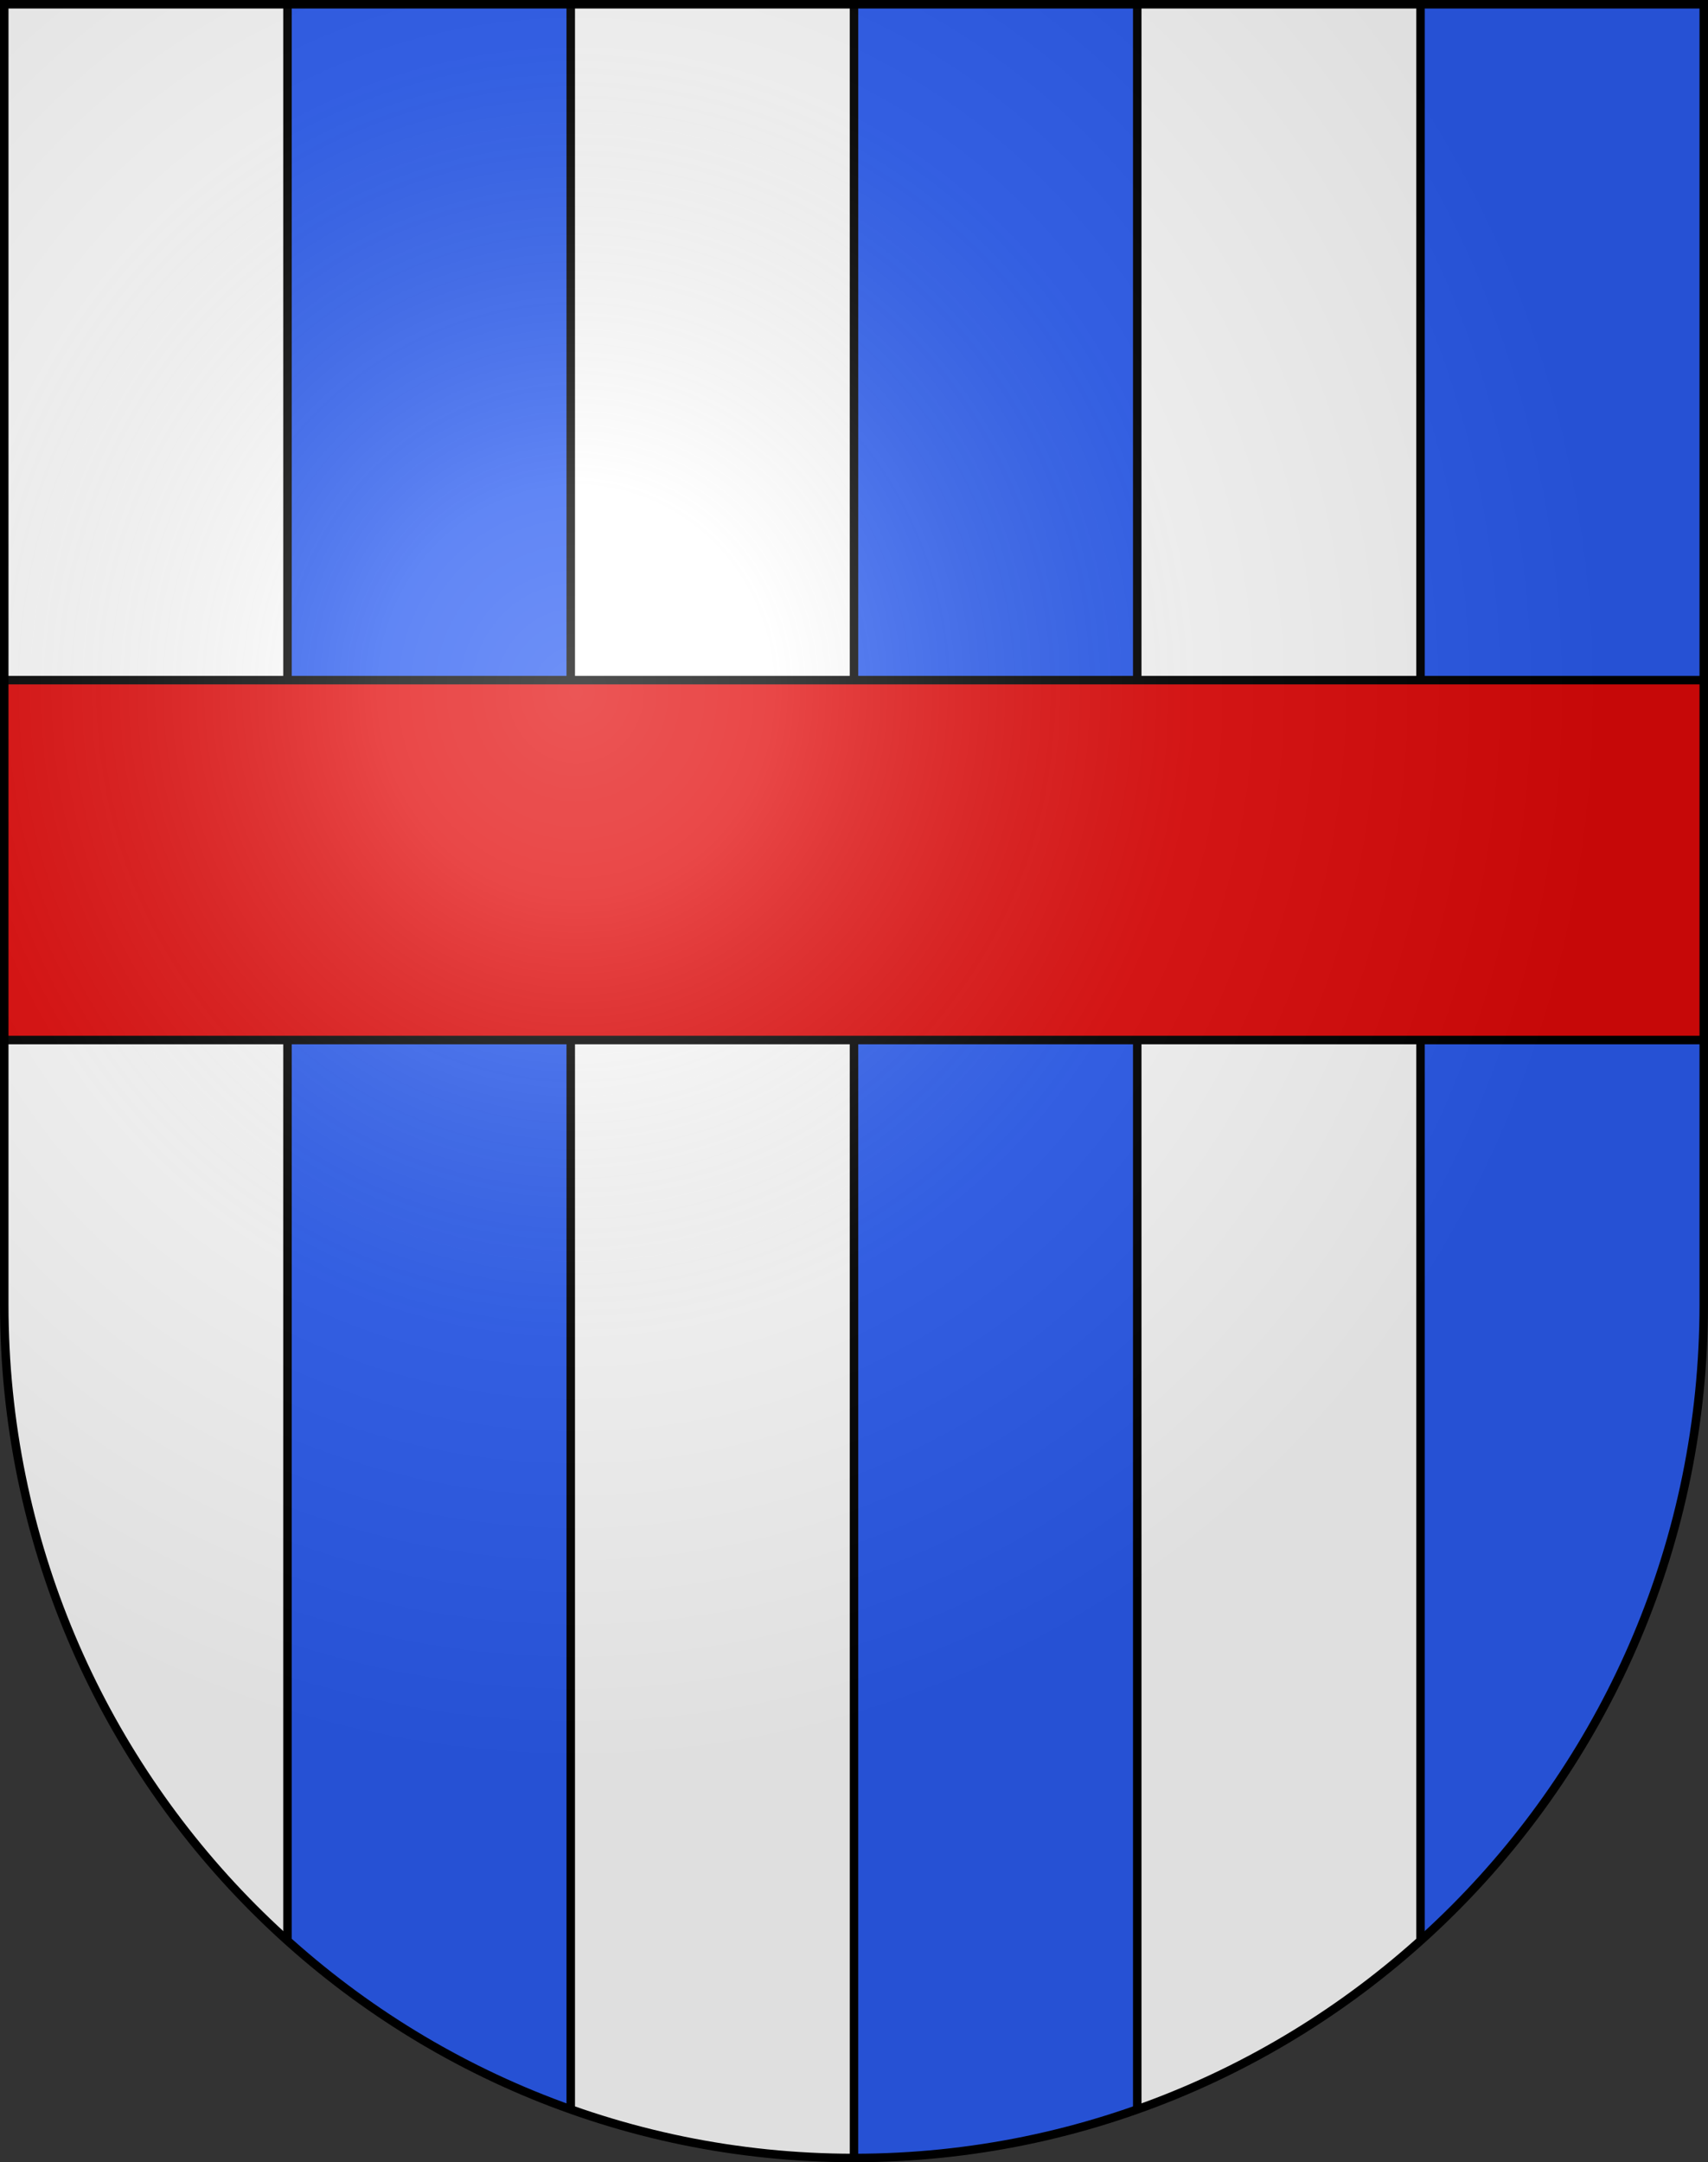<?xml version="1.0" encoding="UTF-8"?>
<svg version="1.0" viewBox="0 0 603 763" xmlns="http://www.w3.org/2000/svg" xmlns:cc="http://creativecommons.org/ns#" xmlns:dc="http://purl.org/dc/elements/1.1/" xmlns:rdf="http://www.w3.org/1999/02/22-rdf-syntax-ns#" xmlns:xlink="http://www.w3.org/1999/xlink">
<rect x="0" y="0" width="603" height="763" fill="#333333" stroke="none"/>
<defs>
<radialGradient id="a" cx="858.04" cy="579.93" r="300" gradientTransform="matrix(1.215 1.5316e-24 1.4647e-23 1.267 -839.19 -490.49)" gradientUnits="userSpaceOnUse">
<stop stop-color="#fff" stop-opacity=".314" offset="0"/>
<stop stop-color="#fff" stop-opacity=".251" offset=".19"/>
<stop stop-color="#6b6b6b" stop-opacity=".125" offset=".6"/>
<stop stop-opacity=".125" offset="1"/>
</radialGradient>
</defs>
<desc>Coat of Arms of Canton of Freiburg (Fribourg)</desc>
<g>
<path d="m1.5 1.5v458.87c0 166.31 134.31 301.13 300 301.13 165.69 0 300-134.82 300-301.13v-458.87h-600z" fill="#fff"/>
<path d="m501.5 1.501v683.3c61.368-55.139 100-135.25 100-224.43v-458.87h-100zm-400 683.3c28.855 25.926 62.736 46.322 100 59.543v-742.84h-100v683.3zm200 76.703c35.066 0 68.72-6.061 99.999-17.158v-742.84h-99.999v760z" fill="#2b5df2"/>
<path d="m501.5 1.501v683.3m-400-683.3v683.3m99.999 59.543v-742.84m99.999 0v760m99.999-17.159v-742.84" fill="none" stroke="#000" stroke-width="3"/>
<rect x="1.503" y="240" width="600" height="127" fill="#e20909"/>
<line x1="601.5" x2="1.503" y1="240" y2="240" fill="none" stroke="#000" stroke-width="3"/>
<line x1="1.503" x2="601.5" y1="367" y2="367" fill="none" stroke="#000" stroke-width="3"/>
</g>
<g>
<path d="m1.5 1.5v458.87c0 166.31 134.31 301.13 300 301.13 165.69 0 300-134.82 300-301.13v-458.87h-600z" fill="url(#a)"/>
<path d="m1.5 1.5v458.87c0 166.31 134.31 301.13 300 301.13 165.69 0 300-134.82 300-301.13v-458.87h-600z" fill="none" stroke="#000" stroke-width="3"/>
</g>
</svg>
